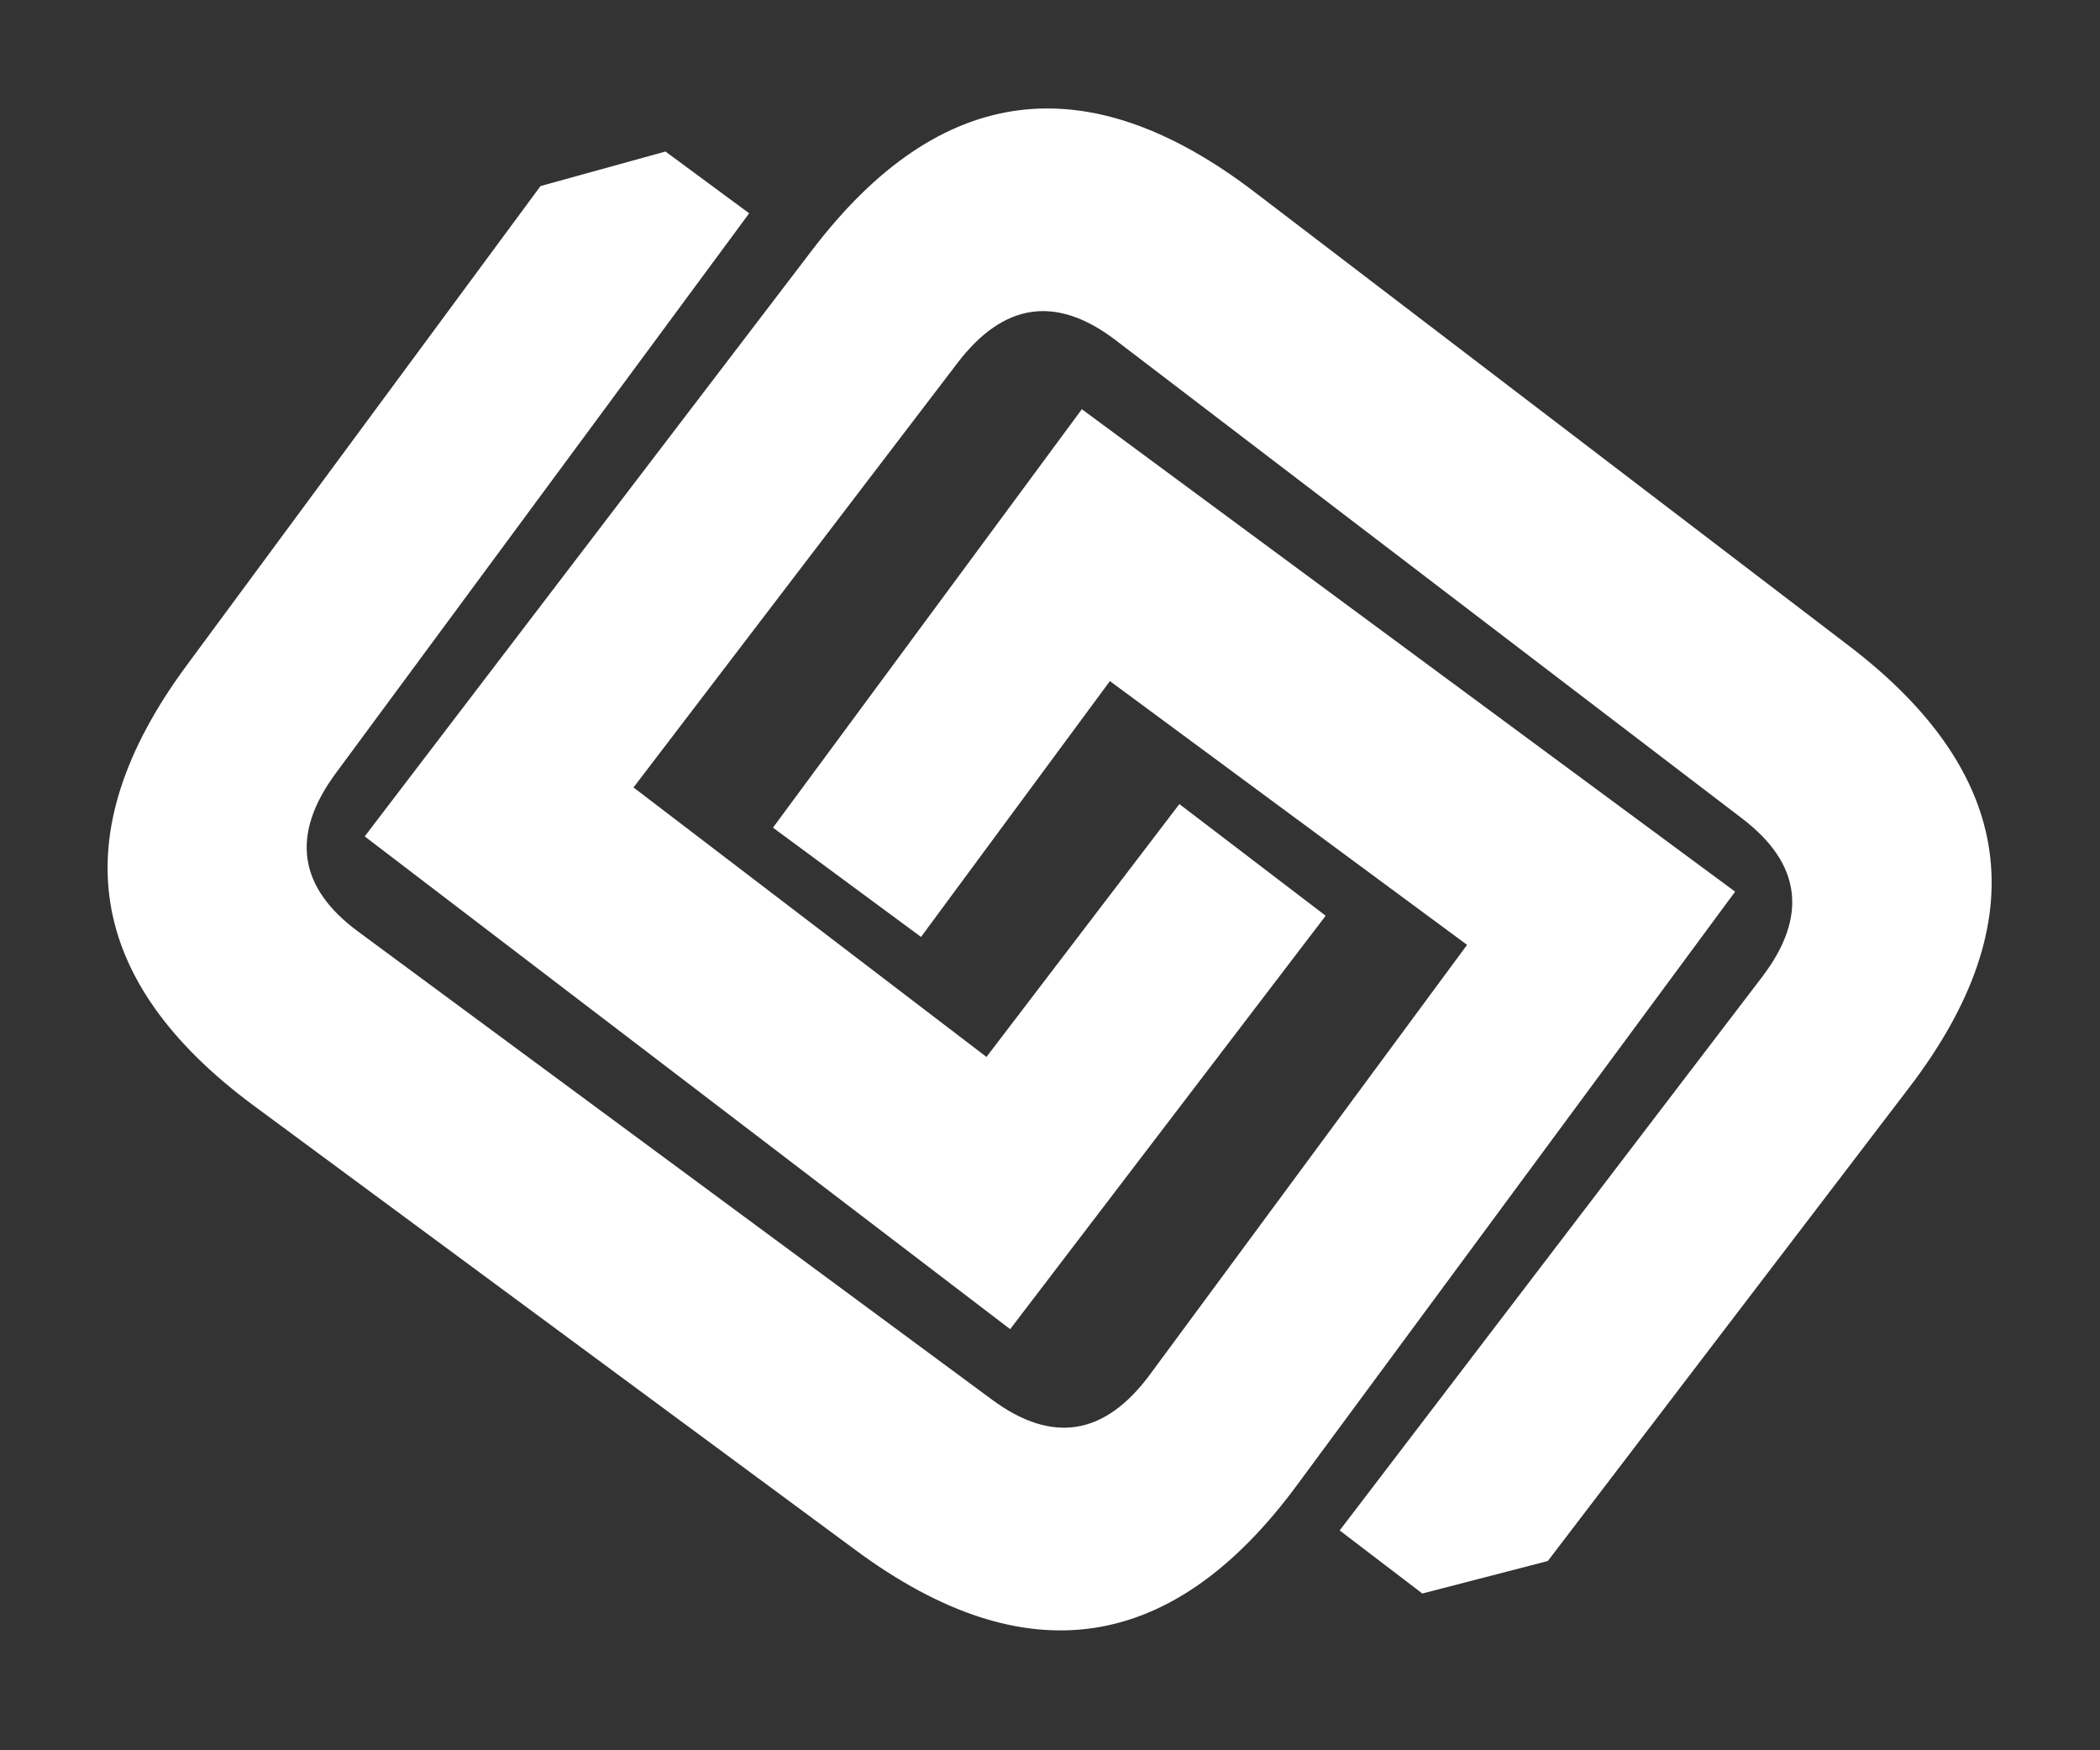 <svg width="36" height="30" viewBox="0 0 36 30" fill="none" xmlns="http://www.w3.org/2000/svg">
<rect x="0" y="0" width="36" height="30" fill="#333333" stroke="none"/>
<path d="M14.674 26.574L4.358 18.957C1.453 16.812 1.066 14.296 3.197 11.409L9.266 3.189L11.408 2.597L12.843 3.656L5.755 13.255C4.982 14.303 5.109 15.207 6.139 15.967L17.007 23.991C18.037 24.752 18.939 24.608 19.713 23.56L25.15 16.195L19.027 11.674L15.789 16.059L13.251 14.186L18.546 7.014L29.745 15.283L22.23 25.461C20.098 28.348 17.58 28.719 14.674 26.574Z" fill="white"/>
<path d="M21.501 3.287L31.694 11.068C34.565 13.259 34.911 15.781 32.734 18.634L26.534 26.756L24.383 27.313L22.966 26.232L30.206 16.747C30.996 15.711 30.883 14.805 29.865 14.029L19.127 5.832C18.11 5.055 17.206 5.184 16.415 6.22L10.86 13.497L16.911 18.116L20.218 13.782L22.726 15.696L17.317 22.782L6.252 14.336L13.928 4.279C16.106 1.426 18.63 1.096 21.501 3.287Z" fill="white"/>
</svg>
